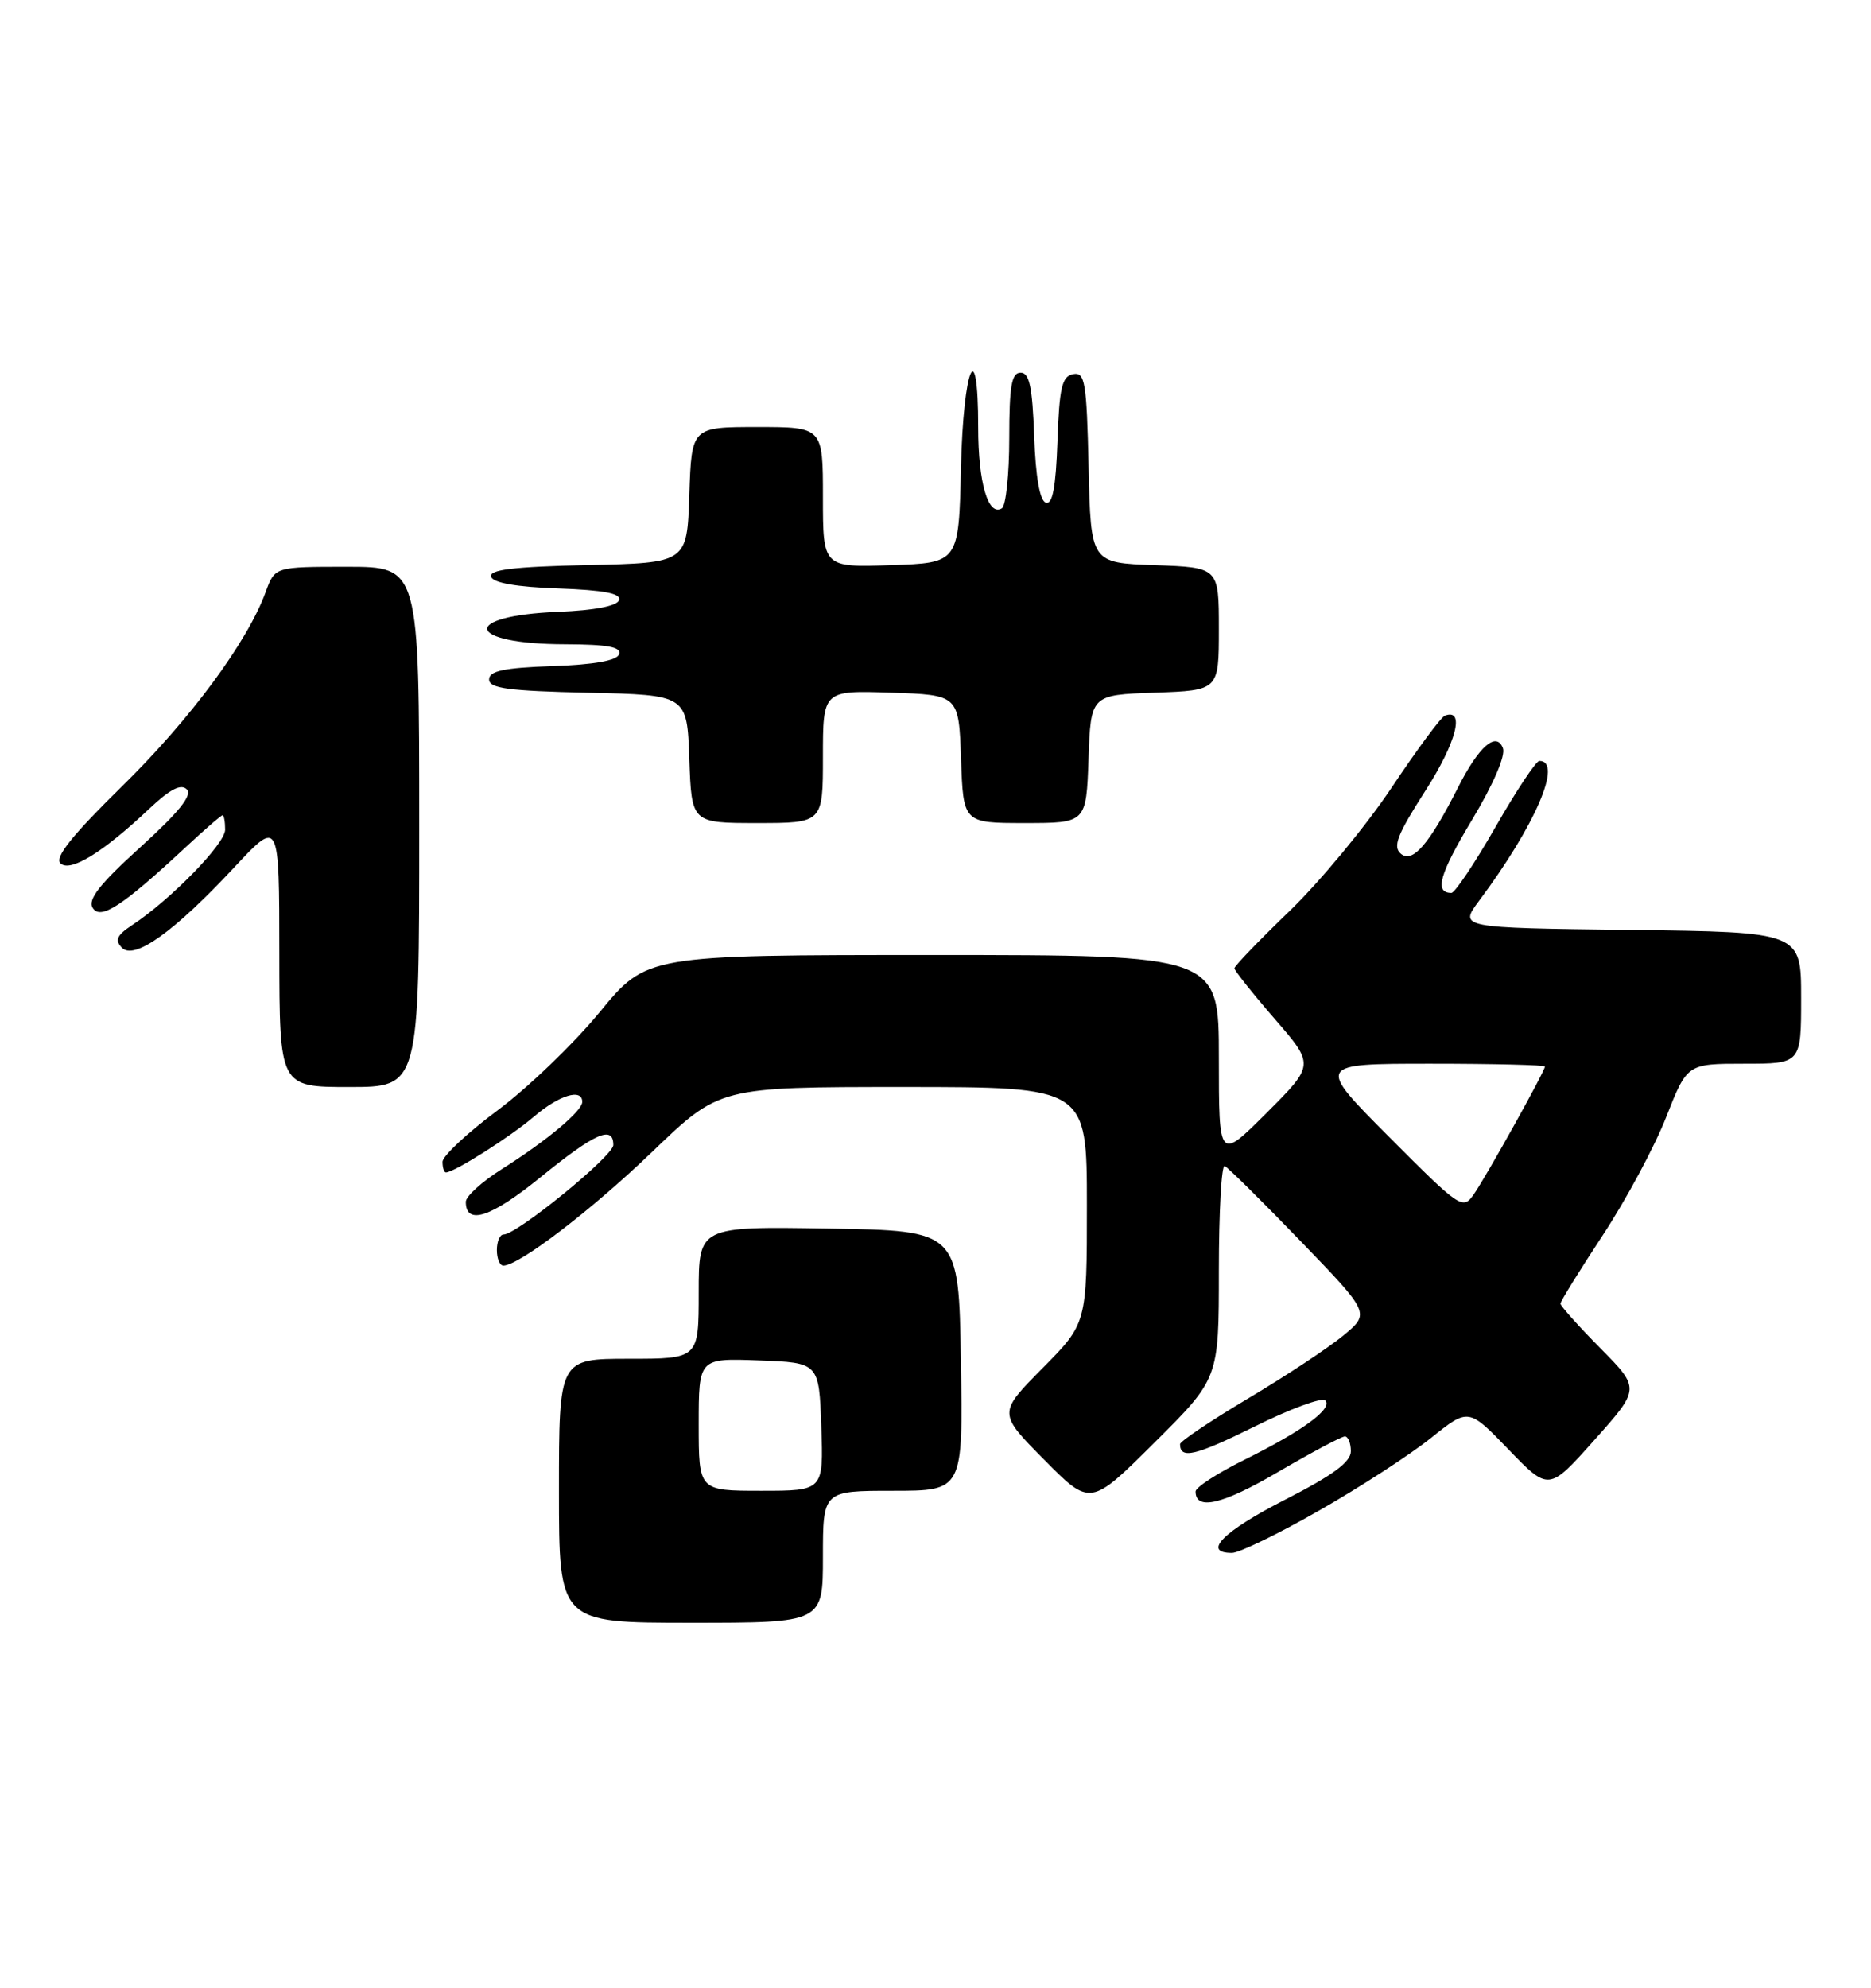 <?xml version="1.0" encoding="UTF-8" standalone="no"?>
<!DOCTYPE svg PUBLIC "-//W3C//DTD SVG 1.1//EN" "http://www.w3.org/Graphics/SVG/1.1/DTD/svg11.dtd" >
<svg xmlns="http://www.w3.org/2000/svg" xmlns:xlink="http://www.w3.org/1999/xlink" version="1.1" viewBox="0 0 241 256">
 <g >
 <path fill="currentColor"
d=" M 106.00 200.50 C 106.00 192.00 106.00 192.00 115.02 192.00 C 124.05 192.00 124.05 192.00 123.77 175.25 C 123.50 158.50 123.50 158.50 106.75 158.23 C 90.00 157.95 90.00 157.95 90.00 166.48 C 90.00 175.00 90.00 175.00 81.00 175.00 C 72.00 175.00 72.00 175.00 72.00 192.00 C 72.00 209.00 72.00 209.00 89.00 209.00 C 106.00 209.00 106.00 209.00 106.00 200.50 Z  M 169.94 194.53 C 175.20 191.53 181.67 187.33 184.32 185.20 C 189.15 181.33 189.15 181.33 194.32 186.69 C 199.50 192.05 199.50 192.05 205.39 185.44 C 211.27 178.84 211.27 178.84 206.14 173.64 C 203.31 170.78 201.00 168.19 201.00 167.90 C 201.00 167.60 203.46 163.63 206.46 159.07 C 209.46 154.51 213.13 147.67 214.61 143.89 C 217.32 137.00 217.32 137.00 224.66 137.00 C 232.00 137.00 232.00 137.00 232.00 128.52 C 232.00 120.04 232.00 120.04 209.96 119.77 C 187.92 119.50 187.92 119.50 190.53 116.00 C 197.76 106.32 201.35 97.99 198.28 98.00 C 197.85 98.01 195.31 101.83 192.64 106.50 C 189.96 111.18 187.40 115.00 186.95 115.00 C 184.72 115.00 185.41 112.58 189.61 105.59 C 192.35 101.03 193.95 97.31 193.59 96.36 C 192.74 94.15 190.48 96.13 187.80 101.43 C 184.11 108.72 181.96 111.21 180.46 109.97 C 179.36 109.06 179.95 107.54 183.62 101.81 C 187.60 95.61 188.74 91.18 186.11 92.17 C 185.62 92.35 182.51 96.55 179.21 101.50 C 175.90 106.45 170.00 113.58 166.10 117.34 C 162.19 121.11 159.00 124.42 159.00 124.71 C 159.00 124.99 161.32 127.91 164.16 131.19 C 169.33 137.15 169.33 137.15 163.16 143.32 C 157.00 149.48 157.00 149.48 157.00 136.24 C 157.00 123.00 157.00 123.00 120.14 123.00 C 83.29 123.00 83.29 123.00 77.25 130.35 C 73.93 134.39 68.02 140.08 64.11 142.99 C 60.20 145.90 57.00 148.89 57.00 149.64 C 57.00 150.39 57.20 151.00 57.44 151.00 C 58.50 151.00 65.77 146.39 68.78 143.81 C 72.02 141.04 75.00 140.13 75.00 141.91 C 75.00 143.10 70.45 146.90 64.63 150.58 C 62.09 152.18 60.00 154.08 60.00 154.78 C 60.00 157.87 63.25 156.80 69.66 151.59 C 76.66 145.91 79.00 144.88 79.00 147.47 C 79.00 148.88 66.59 159.00 64.85 159.00 C 64.38 159.00 64.00 159.90 64.00 161.00 C 64.00 162.10 64.37 163.00 64.83 163.00 C 66.85 163.00 76.21 155.85 84.10 148.26 C 92.70 140.00 92.70 140.00 116.35 140.00 C 140.00 140.00 140.00 140.00 140.00 155.22 C 140.00 170.44 140.00 170.44 134.28 176.22 C 128.56 182.00 128.56 182.00 134.51 188.01 C 140.45 194.01 140.45 194.01 148.72 185.78 C 157.00 177.54 157.00 177.54 157.00 163.69 C 157.00 156.07 157.34 149.98 157.75 150.17 C 158.16 150.35 162.55 154.69 167.50 159.82 C 176.50 169.14 176.50 169.14 173.00 172.03 C 171.07 173.62 165.56 177.26 160.75 180.12 C 155.94 182.99 152.00 185.63 152.00 186.00 C 152.00 187.97 153.98 187.50 161.57 183.74 C 166.16 181.46 170.27 179.94 170.70 180.36 C 171.74 181.40 167.82 184.28 160.25 188.03 C 156.81 189.73 154.00 191.56 154.00 192.09 C 154.00 194.59 157.48 193.77 164.64 189.57 C 168.94 187.06 172.81 185.00 173.23 185.00 C 173.65 185.00 174.00 185.86 174.00 186.91 C 174.00 188.30 171.69 190.00 165.50 193.16 C 157.56 197.22 154.79 200.00 158.69 200.00 C 159.61 200.00 164.68 197.54 169.94 194.53 Z  M 54.00 106.50 C 54.00 73.00 54.00 73.00 44.70 73.00 C 35.40 73.00 35.40 73.00 34.22 76.25 C 31.87 82.70 24.49 92.67 15.69 101.30 C 9.32 107.55 7.02 110.42 7.78 111.18 C 9.01 112.41 13.26 109.80 19.25 104.14 C 21.90 101.64 23.31 100.91 24.06 101.66 C 24.81 102.41 23.05 104.60 18.08 109.11 C 12.83 113.87 11.27 115.86 11.94 116.93 C 12.95 118.54 15.77 116.70 23.92 109.11 C 26.35 106.85 28.48 105.00 28.67 105.00 C 28.85 105.00 29.00 105.84 29.00 106.86 C 29.00 108.68 22.00 115.86 17.00 119.16 C 15.04 120.46 14.76 121.08 15.70 122.06 C 17.29 123.70 22.44 120.02 30.23 111.65 C 35.97 105.50 35.97 105.50 35.98 122.75 C 36.00 140.00 36.00 140.00 45.00 140.00 C 54.00 140.00 54.00 140.00 54.00 106.50 Z  M 106.00 97.46 C 106.00 88.92 106.00 88.92 114.75 89.21 C 123.50 89.50 123.50 89.50 123.79 97.75 C 124.08 106.00 124.08 106.00 132.00 106.00 C 139.92 106.00 139.92 106.00 140.21 97.75 C 140.50 89.50 140.50 89.50 148.75 89.21 C 157.00 88.92 157.00 88.92 157.00 81.00 C 157.00 73.08 157.00 73.08 148.75 72.79 C 140.50 72.50 140.50 72.50 140.22 60.18 C 139.97 49.16 139.76 47.90 138.22 48.19 C 136.79 48.47 136.45 49.91 136.21 56.83 C 136.00 62.78 135.57 65.03 134.71 64.74 C 133.93 64.48 133.40 61.44 133.21 56.17 C 132.98 49.81 132.60 48.00 131.46 48.00 C 130.30 48.00 130.00 49.71 130.00 56.44 C 130.00 61.08 129.57 65.15 129.05 65.47 C 127.29 66.56 126.00 62.17 126.00 55.07 C 126.00 42.78 124.08 47.27 123.78 60.25 C 123.50 72.50 123.50 72.50 114.75 72.79 C 106.00 73.08 106.00 73.08 106.00 64.04 C 106.00 55.00 106.00 55.00 97.54 55.00 C 89.08 55.00 89.08 55.00 88.79 63.75 C 88.50 72.50 88.50 72.50 75.68 72.78 C 66.13 72.99 62.96 73.37 63.26 74.28 C 63.52 75.08 66.53 75.60 71.90 75.79 C 77.79 76.00 80.03 76.43 79.74 77.29 C 79.49 78.05 76.60 78.61 71.92 78.80 C 59.17 79.31 59.96 82.96 72.83 82.98 C 78.25 83.00 80.06 83.33 79.75 84.25 C 79.48 85.08 76.60 85.60 71.17 85.79 C 64.89 86.01 63.00 86.41 63.00 87.51 C 63.00 88.66 65.49 88.99 75.75 89.22 C 88.50 89.50 88.50 89.50 88.79 97.75 C 89.08 106.00 89.08 106.00 97.54 106.00 C 106.00 106.00 106.00 106.00 106.00 97.46 Z  M 90.00 183.46 C 90.00 174.92 90.00 174.92 97.75 175.21 C 105.50 175.50 105.50 175.50 105.79 183.75 C 106.08 192.00 106.08 192.00 98.04 192.00 C 90.00 192.00 90.00 192.00 90.00 183.46 Z  M 178.96 146.46 C 169.54 137.00 169.54 137.00 184.27 137.00 C 192.37 137.00 199.00 137.16 199.00 137.36 C 199.00 137.95 191.42 151.56 189.83 153.83 C 188.42 155.85 188.09 155.62 178.96 146.46 Z "/>
</g>
</svg>